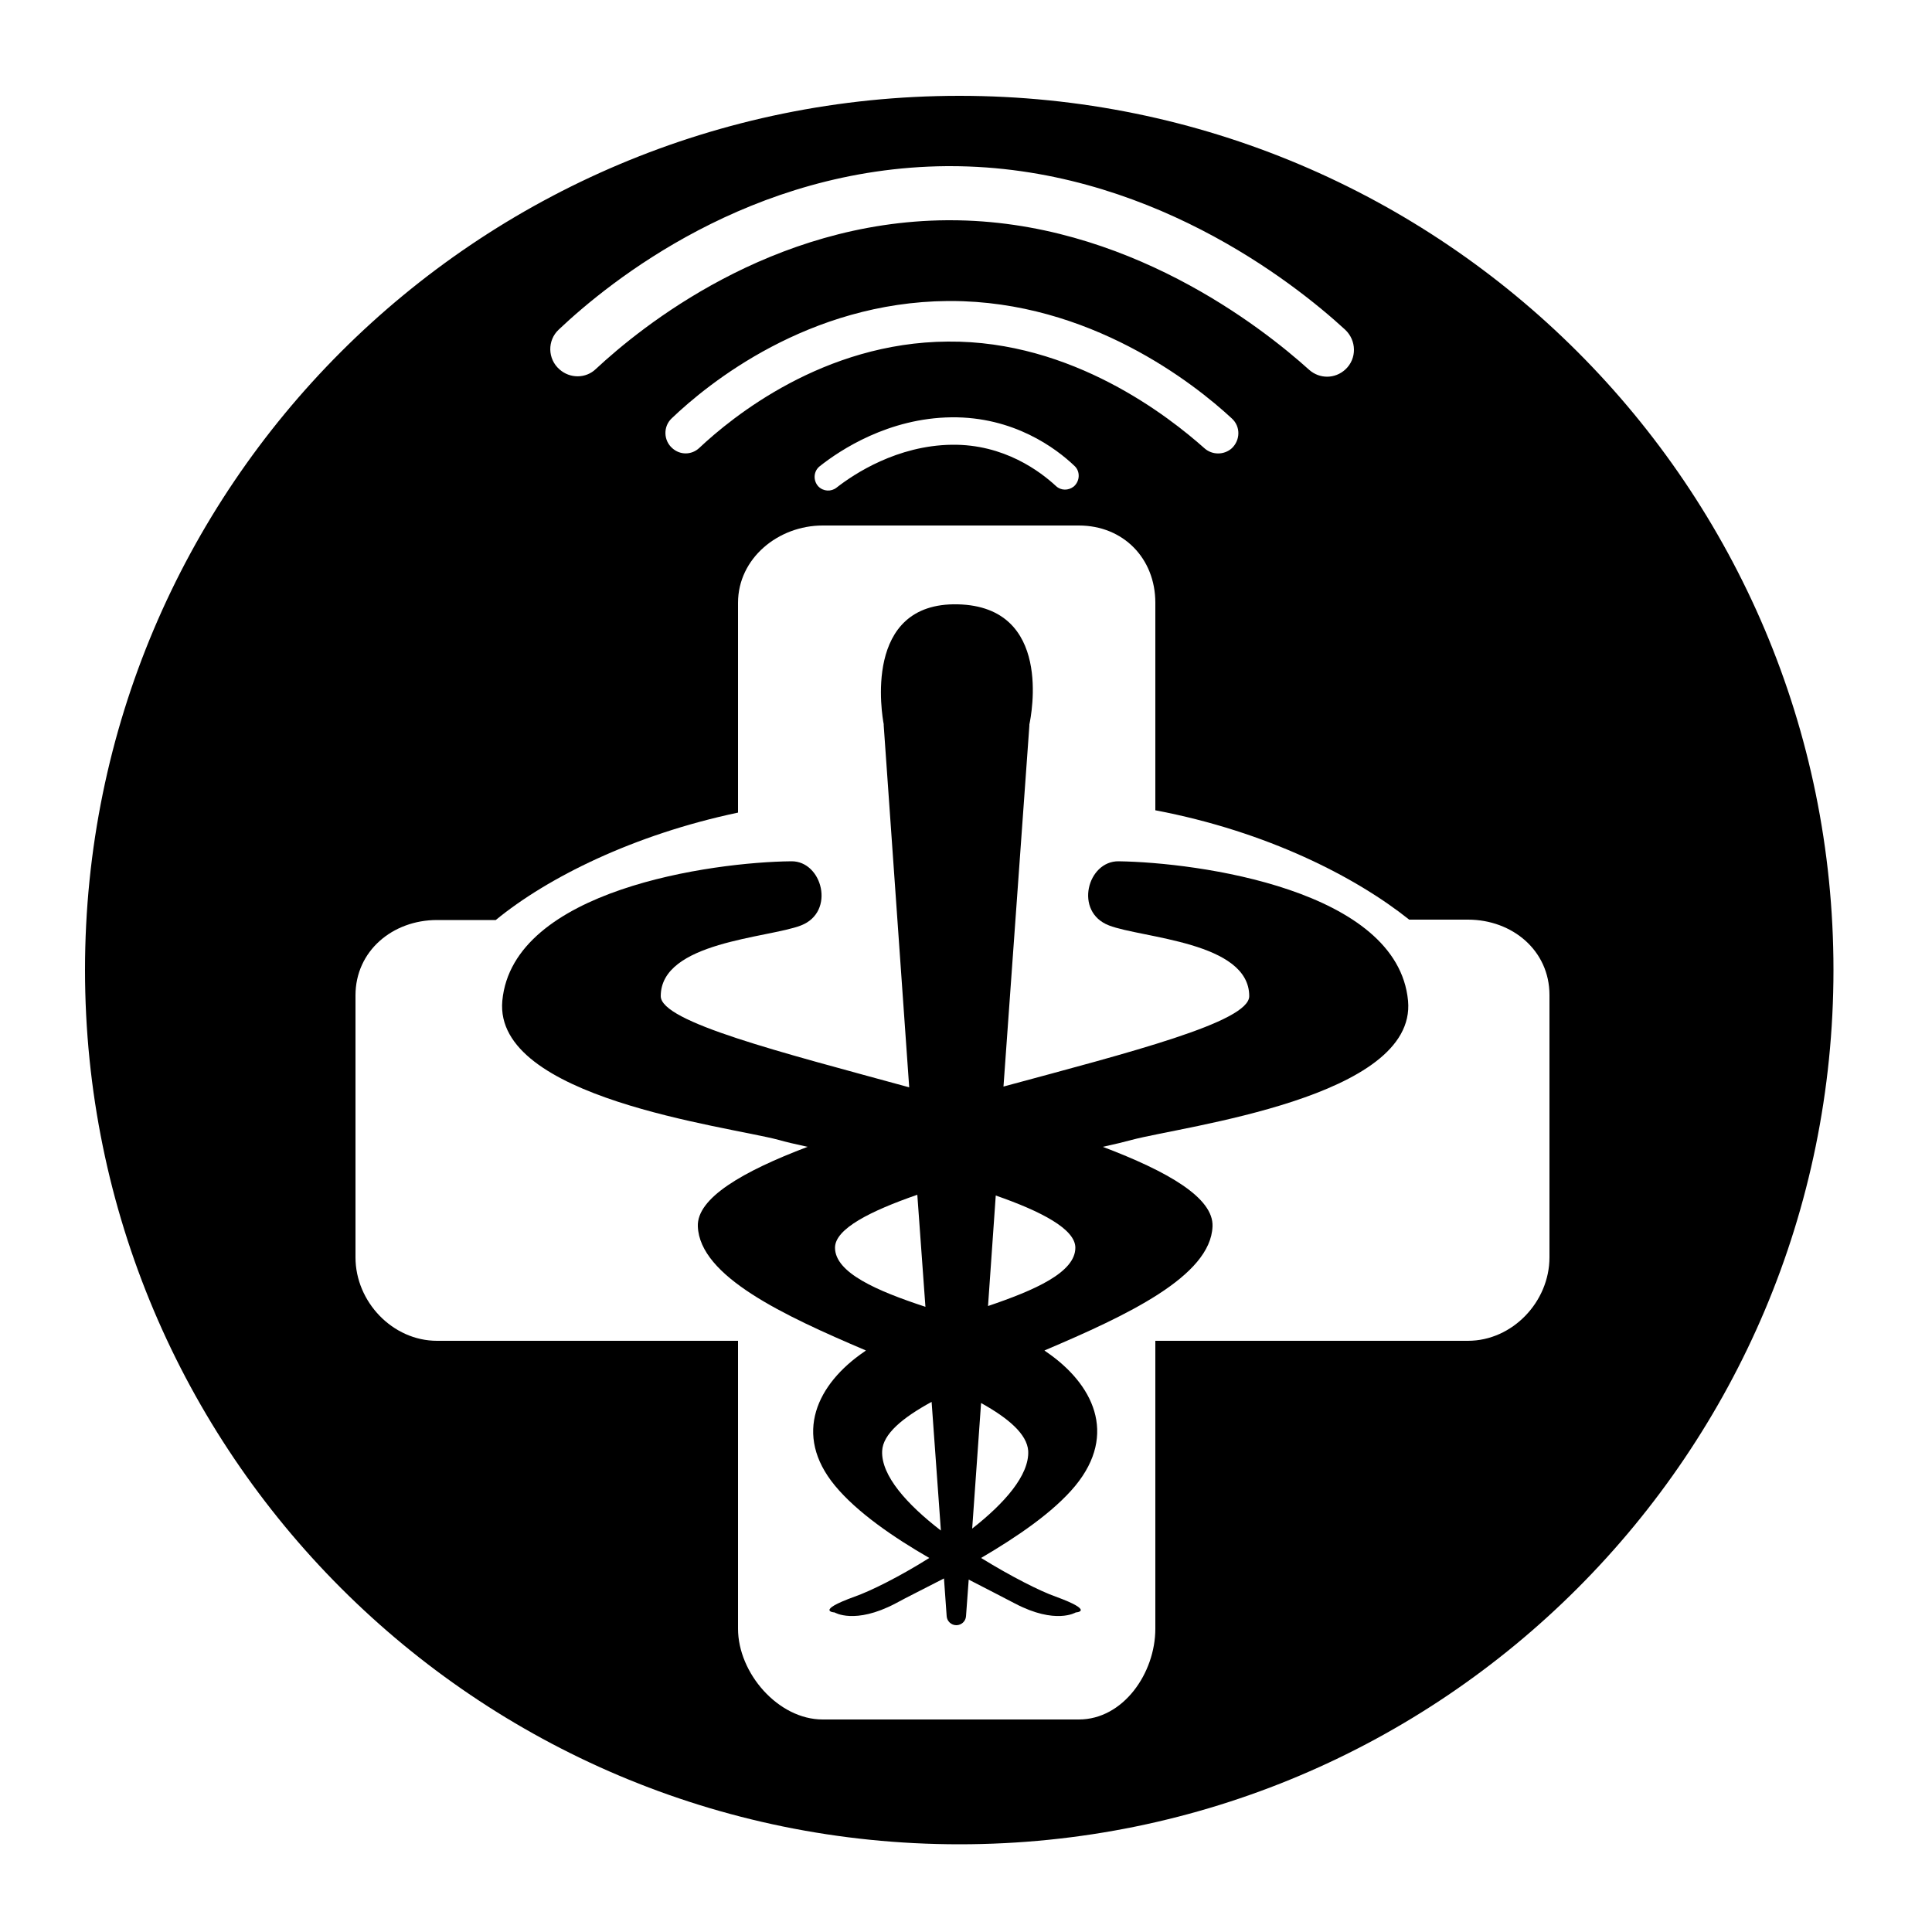 <?xml version="1.0" encoding="utf-8"?>
<!-- Generator: Adobe Illustrator 18.1.1, SVG Export Plug-In . SVG Version: 6.00 Build 0)  -->
<svg version="1.1" id="Layer" xmlns="http://www.w3.org/2000/svg" xmlns:xlink="http://www.w3.org/1999/xlink" x="0px" y="0px"
	 viewBox="0 0 500 500" enable-background="new 0 0 500 500" xml:space="preserve">
<g>
	<path d="M248.3,24.8C123.3,24.8,22,126,22,251s101.3,226.3,226.3,226.3S474.5,376,474.5,251S373.2,24.8,248.3,24.8z M144.6,85.3
		c13.2-12.5,49.6-41.9,100.4-42.3c0.3,0,0.6,0,0.9,0c50.6,0,88.6,29.8,102.2,42.3c3,2.8,3.1,7.5,0.1,10.3c-2.7,2.5-6.7,2.5-9.4,0.1
		c-12.2-11-47.4-38.7-92.9-38.7c-0.3,0-0.5,0-0.8,0c-45.6,0.3-79.2,27.6-90.9,38.5c-2.6,2.5-6.7,2.5-9.4,0.1l0,0
		C141.7,92.9,141.6,88.1,144.6,85.3z M245.3,88.4c-32.2,0.2-55.9,19.6-64.3,27.5c-2,1.9-5,1.9-7,0.1c-2.3-2-2.4-5.6-0.2-7.7
		c9.5-9.1,35.4-30.1,71.5-30.4c0.2,0,0.4,0,0.7,0c35.9,0,63,21.3,72.8,30.4c2.3,2.1,2.2,5.6,0,7.7l0,0c-2,1.8-5.1,1.8-7.1,0
		C302.7,108,277.6,88.1,245.3,88.4z M277.9,125.9L277.9,125.9c-1.4,1.1-3.3,1.1-4.6-0.1c-4-3.7-13.4-10.9-27-10.7
		c-14.1,0.2-25.2,7.5-29.8,11.1c-1.4,1.1-3.4,1-4.7-0.3c-1.4-1.5-1.3-3.9,0.3-5.2c5.4-4.3,17.9-12.5,34.1-12.7
		c16.1-0.2,27.1,8,31.9,12.6C279.6,122,279.5,124.5,277.9,125.9z M401,325.4c0,11.5-9.6,21.6-21.1,21.6H299v74.5
		c0,11.5-8.3,23.5-19.8,23.5h-66.3c-11.5,0-21.9-12-21.9-23.5V347h-77.9c-11.5,0-21.1-10.1-21.1-21.6v-67.8
		c0-11.5,9.6-19.5,21.1-19.5h15.2c13.4-11,35.7-22.1,62.7-27.8V156c0-11.5,10.4-20,21.9-20h66.3c11.5,0,19.8,8.5,19.8,20v53.7
		c29,5.5,51.9,17.3,65.7,28.3h15.2c11.5,0,21.1,8,21.1,19.5V325.4z"/>
	<path d="M289.5,222.9c-8.1-0.1-11.6,13.1-2.5,16.6c8.5,3.3,36.3,4.2,36.3,18.3c0,6.7-30.7,14.5-63.6,23.4l6.7-93.4
		c0-0.1,0-0.2,0-0.3c0.5-2.4,6.1-30.5-18.5-31.1c-24.8-0.6-19.6,28.9-19.2,31c0,0.1,0,0.2,0,0.3l6.6,93.7
		c-33.2-9.1-64.3-16.9-64.3-23.6c0-14.1,27.8-15,36.3-18.3c9-3.5,5.5-16.7-2.5-16.6c-20.4,0.2-72.1,7.3-74.8,36.1
		c-2.3,25.2,58,32.4,71.5,36c1.7,0.5,4.3,1.1,7.5,1.8c-16.9,6.4-28.7,13.3-28.4,20.6c0.5,12.9,22.1,23,43.5,32.1
		c-0.1,0.1-0.3,0.2-0.4,0.3c-12.2,8.3-18.6,21.4-7.6,34.7c5.7,6.9,15.2,13.4,24.4,18.7c-7.8,4.9-15.3,8.6-19.3,10
		c-10.5,3.8-5.2,4.1-5.2,4.1s5.2,3.2,15.7-2.3c3.1-1.7,7.6-3.9,12.6-6.5l0.7,9.8c0.1,1.3,1.2,2.3,2.5,2.3c1.3,0,2.4-1,2.5-2.3
		l0.7-9.5c4.8,2.5,9,4.6,12,6.2c10.5,5.5,15.7,2.3,15.7,2.3s5.2-0.3-5.2-4.1c-4-1.4-11.5-5.2-19.3-10c9.2-5.4,18.7-11.8,24.4-18.7
		c11-13.4,4.6-26.4-7.6-34.7c-0.1-0.1-0.3-0.2-0.4-0.3c21.4-9.1,43-19.2,43.5-32.1c0.3-7.4-11.5-14.2-28.4-20.6
		c3.2-0.7,5.7-1.3,7.5-1.8c13.5-3.6,73.8-10.9,71.5-36C361.7,230.2,309.9,223.2,289.5,222.9z M216.1,322.9c0-4.9,9.2-9.5,21.3-13.7
		l2.1,29C227,334.1,216.1,329.4,216.1,322.9z M228.3,375.5c0.2-4.4,5.3-8.6,12.8-12.7l2.4,33.3C234.8,389.4,228,381.9,228.3,375.5z
		 M251.6,395.6l2.3-32.5c7.2,4,11.9,8.1,12.2,12.4C266.4,381.8,259.9,389.1,251.6,395.6z M255.7,338l2-28.6
		c11.8,4.1,20.6,8.7,20.6,13.5C278.3,329.3,267.8,333.9,255.7,338z"/>
</g>
</svg>